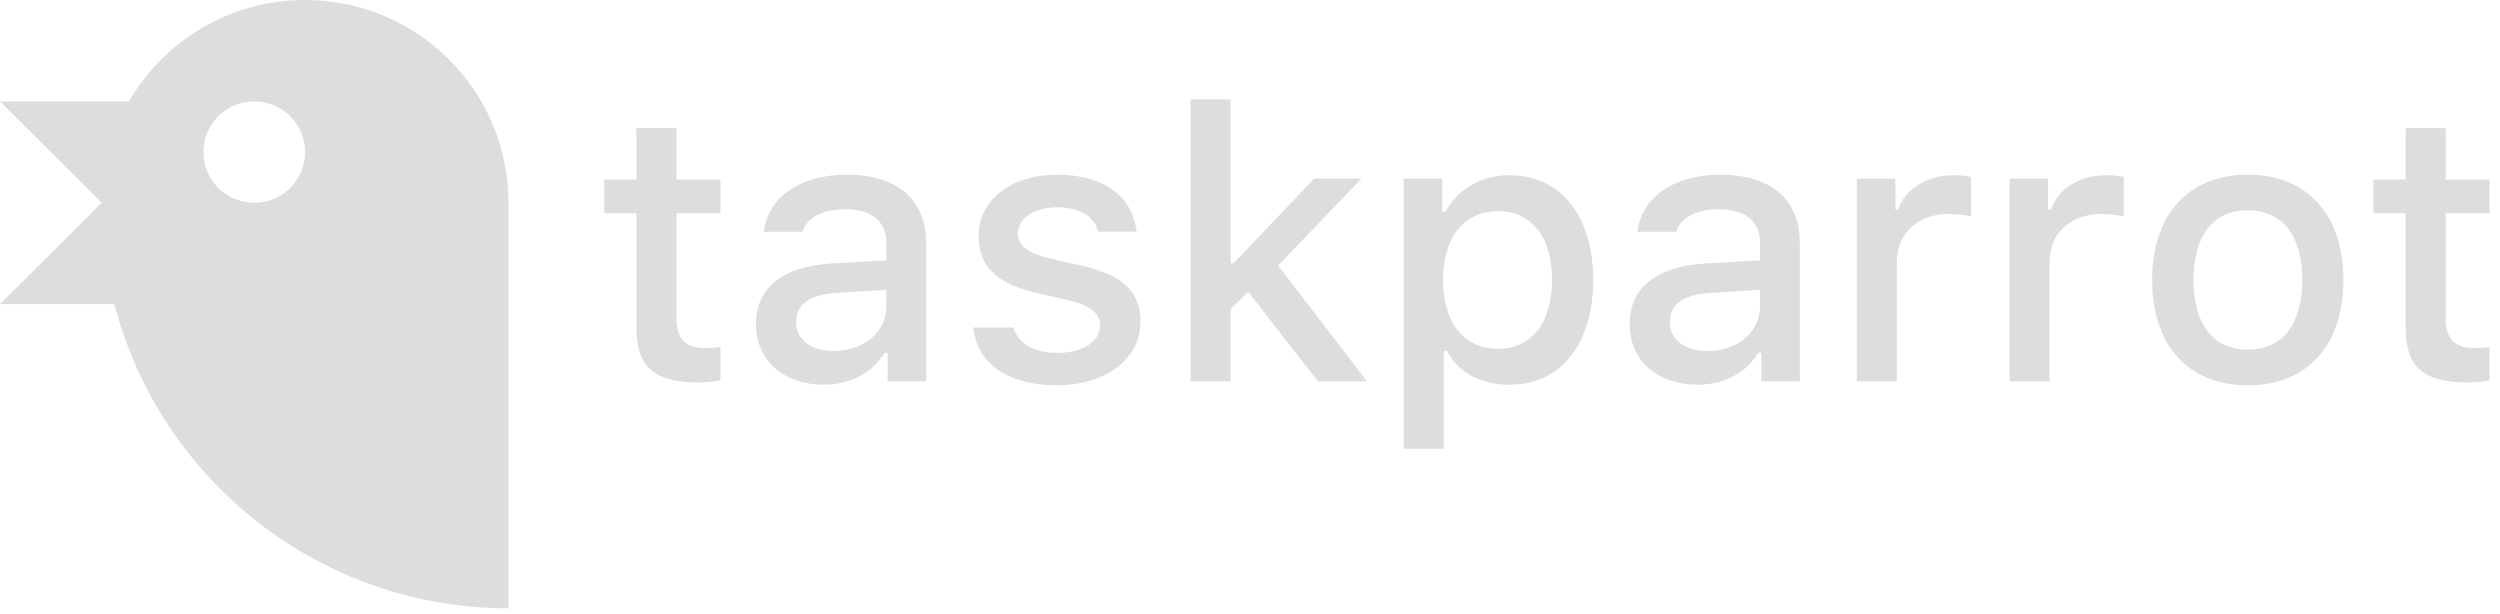 <?xml version="1.0" encoding="UTF-8"?>
<svg width="118px" height="29px" viewBox="0 0 118 29" version="1.1" xmlns="http://www.w3.org/2000/svg" xmlns:xlink="http://www.w3.org/1999/xlink">
    <!-- Generator: Sketch 47.1 (45422) - http://www.bohemiancoding.com/sketch -->
    <title>Group 5</title>
    <desc>Created with Sketch.</desc>
    <defs></defs>
    <g id="Group-Management" stroke="none" stroke-width="1" fill="none" fill-rule="evenodd">
        <g id="Group-Listing-wih-Dropdwon" transform="translate(-276, -630)" fill="#DDDDDD">
            <g id="Group-5" transform="translate(276, 630)">
                <path d="M19.201,9.571 L23.999,4.788 L17.915,4.788 C16.254,1.927 13.154,0 9.6,0 C4.298,0.001 0,4.285 0,9.571 L3.99680289e-15,28.712 C8.947,28.712 16.464,22.612 18.596,14.356 L24,14.356 L19.201,9.571 Z M12.001,9.571 C10.675,9.571 9.601,8.5 9.601,7.179 C9.601,5.857 10.675,4.786 12.001,4.786 C13.327,4.786 14.401,5.857 14.401,7.179 C14.401,8.5 13.327,9.571 12.001,9.571 Z" id="Shape" fill-rule="nonzero" transform="translate(12, 14.356) scale(-1, 1) translate(-12, -14.356) "></path>
                <path d="M30.039,6.047 L30.039,8.473 L28.519,8.473 L28.519,10.063 L30.039,10.063 L30.039,15.469 C30.039,17.314 30.874,18.053 32.975,18.053 C33.344,18.053 33.695,18.009 34.003,17.956 L34.003,16.383 C33.739,16.409 33.572,16.427 33.282,16.427 C32.342,16.427 31.929,15.987 31.929,14.985 L31.929,10.063 L34.003,10.063 L34.003,8.473 L31.929,8.473 L31.929,6.047 L30.039,6.047 Z M39.355,16.567 C40.779,16.567 41.834,15.662 41.834,14.476 L41.834,13.676 L39.496,13.825 C38.178,13.913 37.58,14.361 37.58,15.205 C37.58,16.066 38.327,16.567 39.355,16.567 Z M38.872,18.158 C37.026,18.158 35.682,17.042 35.682,15.293 C35.682,13.57 36.965,12.577 39.241,12.437 L41.834,12.287 L41.834,11.461 C41.834,10.45 41.166,9.879 39.874,9.879 C38.819,9.879 38.09,10.266 37.879,10.942 L36.051,10.942 C36.244,9.299 37.791,8.244 39.962,8.244 C42.361,8.244 43.715,9.439 43.715,11.461 L43.715,18 L41.896,18 L41.896,16.655 L41.746,16.655 C41.175,17.613 40.129,18.158 38.872,18.158 Z M46.185,11.136 C46.185,12.56 47.028,13.377 48.848,13.808 L50.518,14.194 C51.476,14.423 51.924,14.792 51.924,15.363 C51.924,16.128 51.089,16.655 49.911,16.655 C48.769,16.655 48.065,16.198 47.828,15.46 L45.938,15.46 C46.105,17.156 47.591,18.185 49.867,18.185 C52.152,18.185 53.831,16.98 53.831,15.179 C53.831,13.772 52.979,12.99 51.159,12.568 L49.568,12.199 C48.531,11.962 48.048,11.602 48.048,11.03 C48.048,10.283 48.848,9.782 49.902,9.782 C50.975,9.782 51.66,10.23 51.836,10.934 L53.646,10.934 C53.462,9.246 52.056,8.244 49.902,8.244 C47.74,8.244 46.185,9.439 46.185,11.136 Z M58.234,12.419 L58.085,12.419 L58.085,4.693 L56.195,4.693 L56.195,18 L58.085,18 L58.085,14.572 L58.92,13.781 L62.207,18 L64.527,18 L60.326,12.533 L64.264,8.429 L62.031,8.429 L58.234,12.419 Z M71.225,8.271 C73.659,8.271 75.197,10.169 75.197,13.21 C75.197,16.251 73.659,18.158 71.242,18.158 C69.88,18.158 68.799,17.561 68.298,16.55 L68.148,16.55 L68.148,21.182 L66.259,21.182 L66.259,8.429 L68.078,8.429 L68.078,10.011 L68.219,10.011 C68.799,8.921 69.924,8.271 71.225,8.271 Z M70.688,16.462 C72.297,16.462 73.255,15.24 73.255,13.21 C73.255,11.188 72.297,9.967 70.697,9.967 C69.106,9.967 68.113,11.215 68.113,13.219 C68.113,15.214 69.106,16.462 70.688,16.462 Z M80.594,16.567 C82.018,16.567 83.072,15.662 83.072,14.476 L83.072,13.676 L80.734,13.825 C79.416,13.913 78.818,14.361 78.818,15.205 C78.818,16.066 79.565,16.567 80.594,16.567 Z M80.11,18.158 C78.265,18.158 76.92,17.042 76.92,15.293 C76.92,13.57 78.203,12.577 80.479,12.437 L83.072,12.287 L83.072,11.461 C83.072,10.45 82.404,9.879 81.112,9.879 C80.058,9.879 79.328,10.266 79.117,10.942 L77.289,10.942 C77.482,9.299 79.029,8.244 81.2,8.244 C83.6,8.244 84.953,9.439 84.953,11.461 L84.953,18 L83.134,18 L83.134,16.655 L82.984,16.655 C82.413,17.613 81.367,18.158 80.11,18.158 Z M87.643,18 L89.532,18 L89.532,12.349 C89.532,11.004 90.543,10.099 91.976,10.099 C92.31,10.099 92.872,10.16 93.03,10.213 L93.03,8.35 C92.828,8.297 92.468,8.271 92.187,8.271 C90.938,8.271 89.875,8.956 89.603,9.896 L89.462,9.896 L89.462,8.429 L87.643,8.429 L87.643,18 Z M94.85,18 L96.739,18 L96.739,12.349 C96.739,11.004 97.75,10.099 99.183,10.099 C99.517,10.099 100.079,10.16 100.237,10.213 L100.237,8.35 C100.035,8.297 99.675,8.271 99.394,8.271 C98.146,8.271 97.082,8.956 96.81,9.896 L96.669,9.896 L96.669,8.429 L94.85,8.429 L94.85,18 Z M106.1,18.185 C103.296,18.185 101.582,16.312 101.582,13.21 C101.582,10.125 103.305,8.244 106.1,8.244 C108.886,8.244 110.608,10.125 110.608,13.21 C110.608,16.312 108.895,18.185 106.1,18.185 Z M106.1,16.506 C107.734,16.506 108.666,15.293 108.666,13.21 C108.666,11.136 107.734,9.923 106.1,9.923 C104.456,9.923 103.533,11.136 103.533,13.21 C103.533,15.302 104.456,16.506 106.1,16.506 Z M113.544,6.047 L113.544,8.473 L112.023,8.473 L112.023,10.063 L113.544,10.063 L113.544,15.469 C113.544,17.314 114.379,18.053 116.479,18.053 C116.849,18.053 117.2,18.009 117.508,17.956 L117.508,16.383 C117.244,16.409 117.077,16.427 116.787,16.427 C115.847,16.427 115.434,15.987 115.434,14.985 L115.434,10.063 L117.508,10.063 L117.508,8.473 L115.434,8.473 L115.434,6.047 L113.544,6.047 Z" id="taskparrot"></path>
            </g>
        </g>
    </g>
</svg>